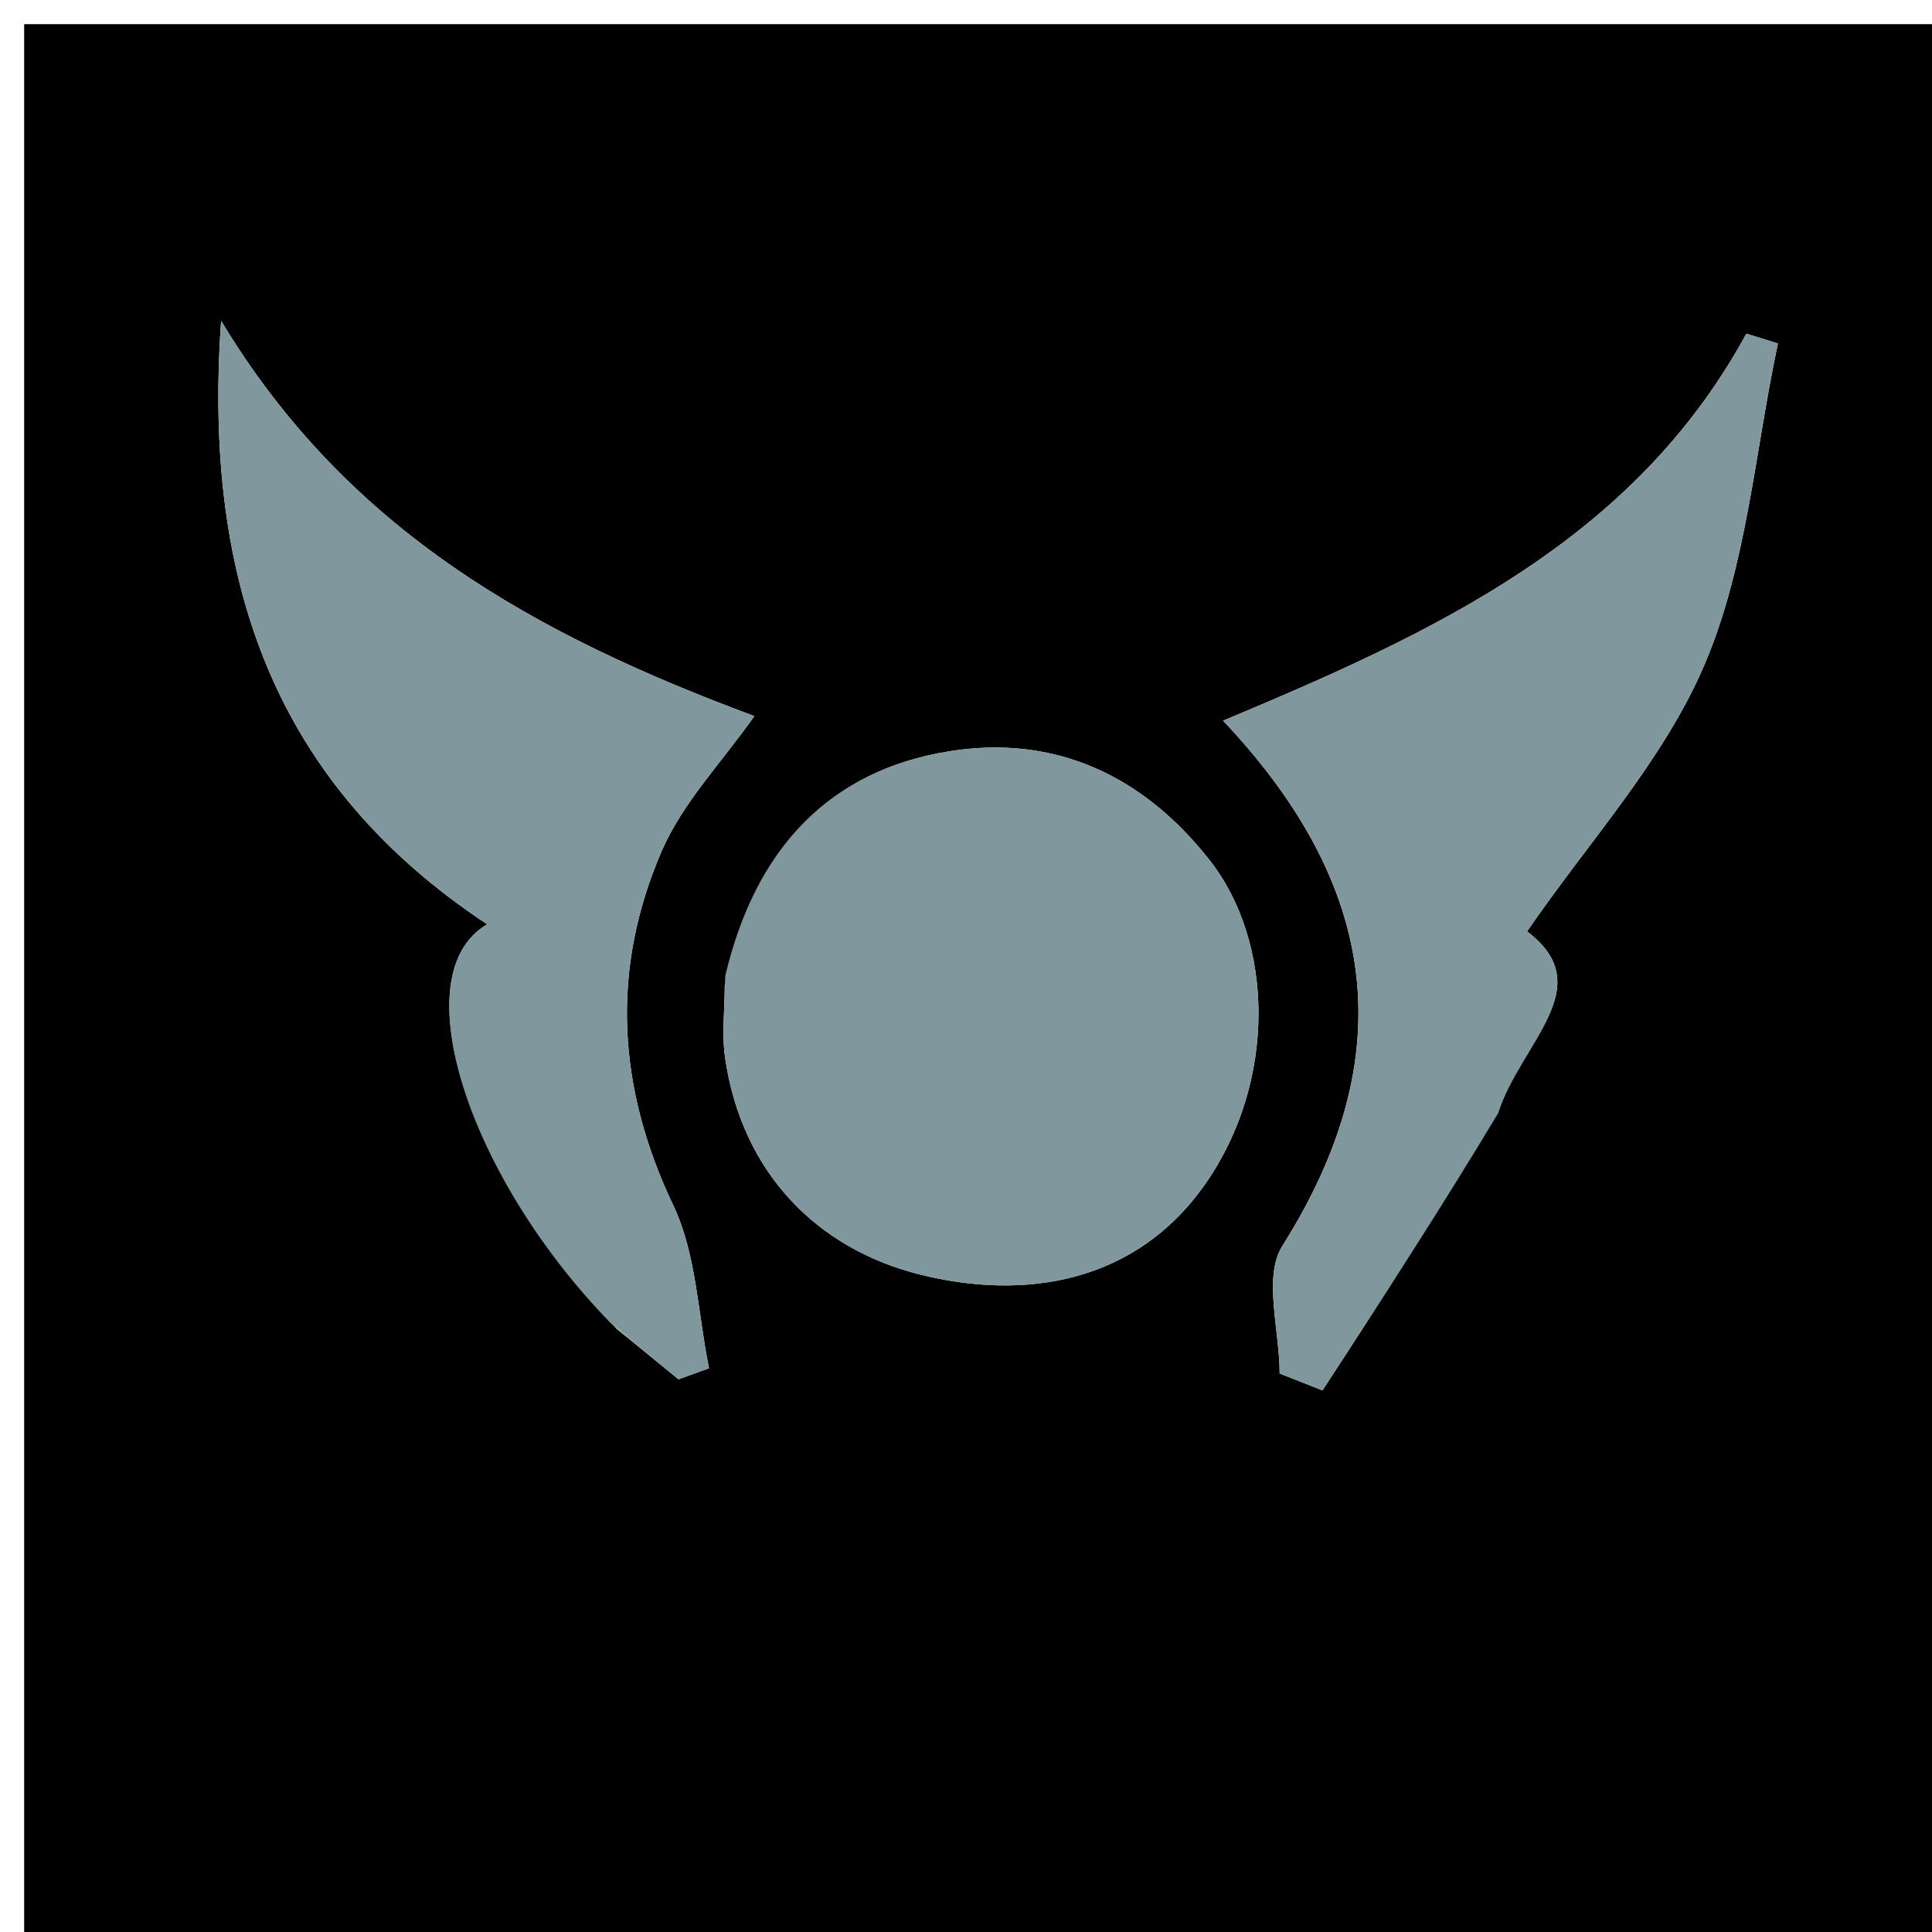 <svg version="1.1" id="Layer_1" xmlns="http://www.w3.org/2000/svg" xmlns:xlink="http://www.w3.org/1999/xlink" x="0px" y="0px"
	 width="100%" viewBox="0 0 80 80" enable-background="new 0 0 80 80" xml:space="preserve">
<path fill="#000000" opacity="1" stroke="none" 
	d="
M59,81 
	C39.334,81 20.167,81 1,81 
	C1,54.333 1,27.667 1,1 
	C27.667,1 54.333,1 81,1 
	C81,27.667 81,54.333 81,81 
	C73.833,81 66.667,81 59,81 
M30.01,40.816 
	C30.008,41.814 29.884,42.828 30.026,43.805 
	C30.717,48.566 33.843,51.711 38.086,52.773 
	C42.421,53.858 47.064,53.155 49.955,48.957 
	C52.867,44.729 52.747,39.013 50.098,35.631 
	C47.334,32.101 43.669,30.409 39.312,31.108 
	C34.349,31.904 31.29,35.099 30.01,40.816 
M25.542,55.029 
	C26.393,55.724 27.244,56.419 28.095,57.114 
	C28.516,56.961 28.938,56.809 29.359,56.657 
	C28.894,54.395 28.843,51.936 27.879,49.912 
	C25.544,45.006 25.287,40.127 27.399,35.241 
	C28.266,33.235 29.896,31.559 31.235,29.653 
	C22.222,26.304 14.416,22.024 9.156,13.286 
	C8.387,24.149 11.417,32.488 20.174,38.273 
	C16.617,40.353 19.427,48.785 25.542,55.029 
M62.079,45.71 
	C62.953,43.208 66.27,40.864 63.232,38.568 
	C65.762,34.874 68.9,31.484 70.597,27.482 
	C72.338,23.373 72.671,18.667 73.62,14.222 
	C73.184,14.088 72.748,13.953 72.312,13.818 
	C67.641,22.396 59.376,26.193 50.645,29.842 
	C57.147,36.72 58.027,43.782 53.101,51.589 
	C52.296,52.866 52.988,55.089 52.988,56.874 
	C53.579,57.108 54.17,57.341 54.76,57.574 
	C57.174,53.871 59.588,50.169 62.079,45.71 
z"/>
<path fill="#80989D" opacity="1" stroke="none" 
	d="
M30.032,40.404 
	C31.29,35.099 34.349,31.904 39.312,31.108 
	C43.669,30.409 47.334,32.101 50.098,35.631 
	C52.747,39.013 52.867,44.729 49.955,48.957 
	C47.064,53.155 42.421,53.858 38.086,52.773 
	C33.843,51.711 30.717,48.566 30.026,43.805 
	C29.884,42.828 30.008,41.814 30.032,40.404 
z"/>
<path fill="#80989D" opacity="1" stroke="none" 
	d="
M25.279,54.776 
	C19.427,48.785 16.617,40.353 20.174,38.273 
	C11.417,32.488 8.387,24.149 9.156,13.286 
	C14.416,22.024 22.222,26.304 31.235,29.653 
	C29.896,31.559 28.266,33.235 27.399,35.241 
	C25.287,40.127 25.544,45.006 27.879,49.912 
	C28.843,51.936 28.894,54.395 29.359,56.657 
	C28.938,56.809 28.516,56.961 28.095,57.114 
	C27.244,56.419 26.393,55.724 25.279,54.776 
z"/>
<path fill="#80989D" opacity="1" stroke="none" 
	d="
M62.04,46.088 
	C59.588,50.169 57.174,53.871 54.76,57.574 
	C54.17,57.341 53.579,57.108 52.988,56.874 
	C52.988,55.089 52.296,52.866 53.101,51.589 
	C58.027,43.782 57.147,36.72 50.645,29.842 
	C59.376,26.193 67.641,22.396 72.312,13.818 
	C72.748,13.953 73.184,14.088 73.62,14.222 
	C72.671,18.667 72.338,23.373 70.597,27.482 
	C68.9,31.484 65.762,34.874 63.232,38.568 
	C66.27,40.864 62.953,43.208 62.04,46.088 
z"/>
</svg>